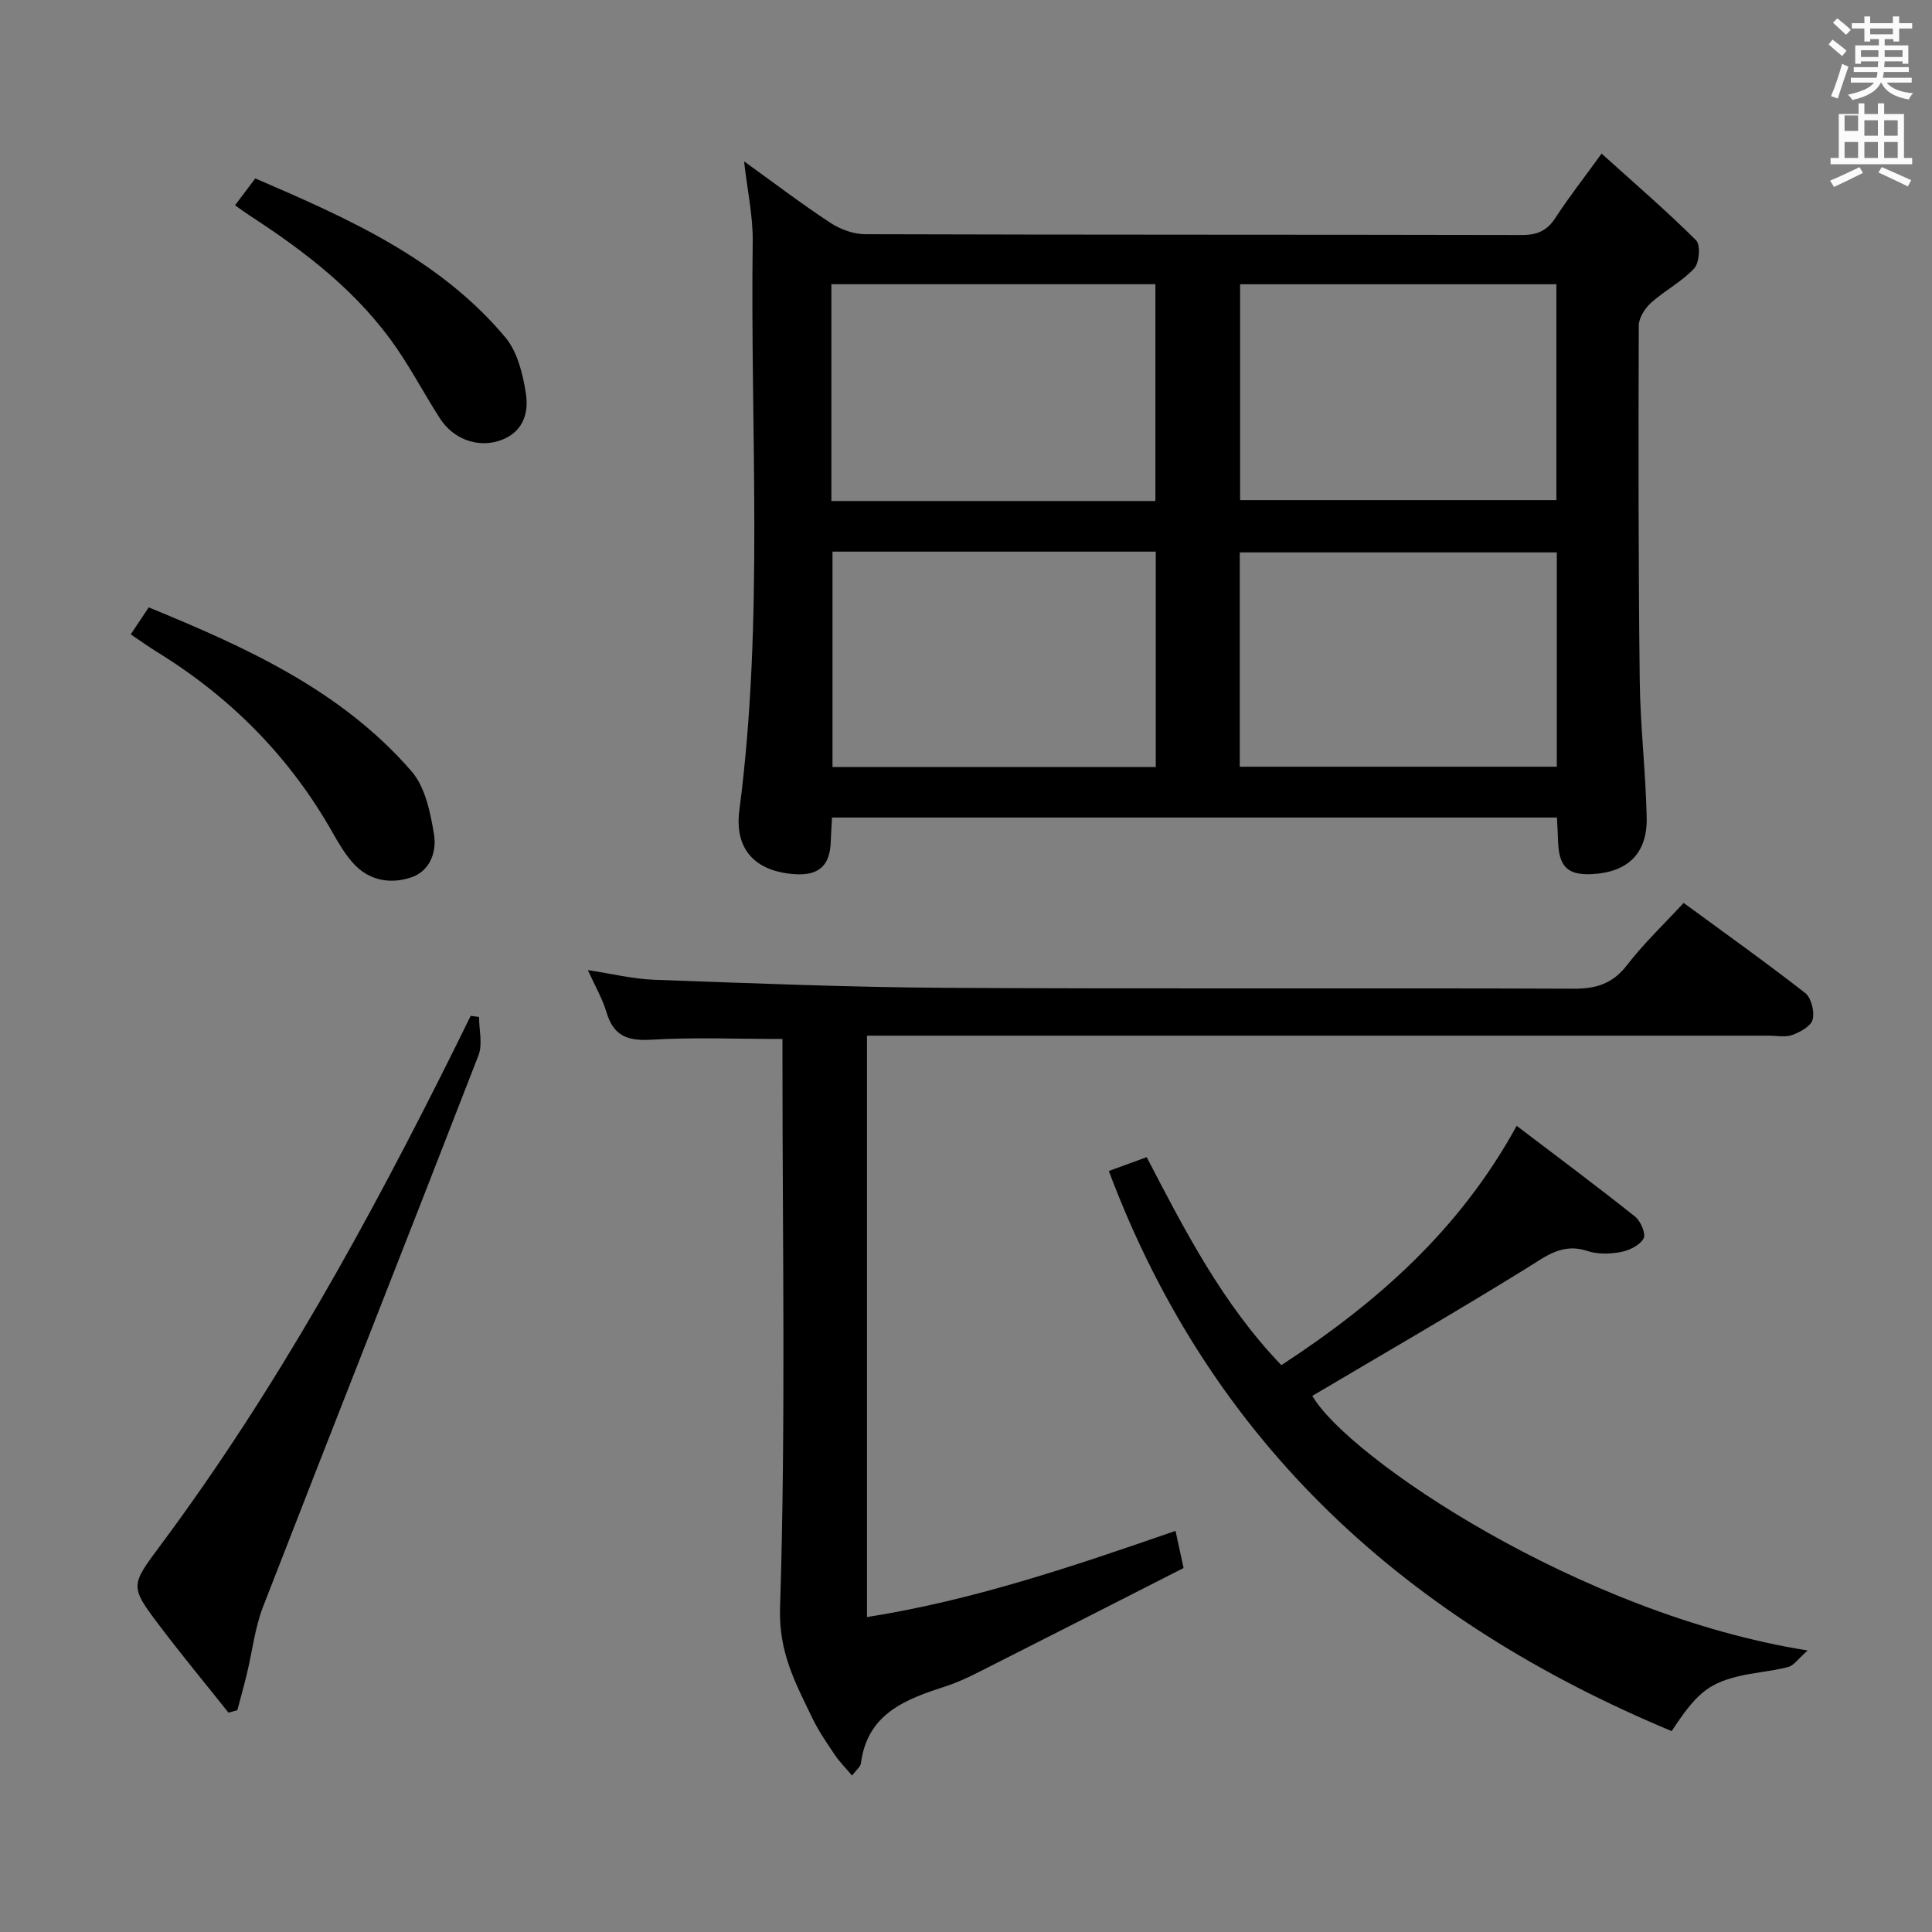 <svg enable-background="new 0 0 400 400" viewBox="0 0 400 400" xmlns="http://www.w3.org/2000/svg"><rect x="0" y="0" width="400" height="400" fill="#808080" stroke="none"/><path d="m378.6 9.2.8-1c.9.7 1.9 1.4 2.9 2.3l-.9 1.1c-1.1-.9-2-1.7-2.8-2.4zm.5 10.7c.9-2.1 1.6-4.3 2.3-6.7.4.2.8.4 1.3.6-.7 2.1-1.5 4.3-2.2 6.6zm.4-15.2.9-.9c1 .8 2 1.6 2.8 2.4l-1 1c-1-.9-1.9-1.8-2.7-2.5zm12.5-1.3h1.2v1.4h2.7v1.1h-2.7v2.7h-1.2v-.5h-1.8v1.3h4.9v3.8h-1.2v-.5h-3.7c0 .4-.1.9-.1 1.2h5.1v1h-5.2c0 .5-.1.9-.2 1.2h6v1h-5.2c1.1 1.3 2.9 2 5.5 2.2-.4.4-.7.8-.9 1.3-2.9-.5-4.8-1.6-5.7-3.5h-.1c-.8 1.7-2.7 2.9-5.9 3.6-.2-.4-.6-.8-.9-1.1 2.8-.6 4.6-1.4 5.4-2.5h-4.8v-1h5.3c.1-.3.2-.7.2-1.2h-4.9v-1h5c0-.4 0-.8.1-1.2h-3.6v.5h-1.2v-3.8h4.9v-1.3h-1.8v.5h-1.2v-2.7h-2.6v-1.1h2.6v-1.4h1.2v1.4h4.7v-1.4zm-6.7 8.4h3.6c0-.4 0-.9 0-1.4h-3.6zm1.9-4.7h4.7v-1.2h-4.7zm6.7 3.3h-3.7v1.4h3.7z" fill="#fafbfa"/><path d="m384.7 21.4h1.3v2.2h2.8v-2.2h1.3v2.2h4.1v9.1h1.7v1.3h-16.9v-1.3h1.7v-9.1h4.1v-2.2zm.3 13.2.7 1.2c-1.8.9-3.8 1.9-6 2.9-.2-.4-.5-.8-.8-1.3 2.4-1 4.4-2 6.1-2.8zm-3.1-7.5h2.8v-3.2h-2.8v4.2zm0 5.6h2.8v-3.3h-2.8zm4.1-4.6h2.8v-3.2h-2.8zm0 4.6h2.8v-3.3h-2.8zm3.6 1.9c2.1.9 4.1 1.8 6.1 2.7l-.7 1.3c-2.2-1.1-4.2-2-6.1-2.9zm3.3-9.7h-2.8v3.2h2.8zm-2.8 7.8h2.8v-3.3h-2.8z" fill="#fafbfa"/><g fill="#010000"><path d="m154.05 33.4c6.28 4.52 11.91 8.82 17.82 12.7 2.07 1.36 4.81 2.39 7.24 2.39 45.32.14 90.63.07 135.95.17 3.2.01 5.25-.89 6.99-3.58 2.7-4.16 5.78-8.08 9.54-13.28 6.78 6.12 13.39 11.81 19.56 17.94.96.95.69 4.67-.38 5.83-2.56 2.75-6.1 4.57-8.93 7.11-1.28 1.15-2.55 3.14-2.55 4.75-.08 24.49-.09 48.98.2 73.46.11 9.46 1.24 18.91 1.44 28.37.16 7.47-3.94 11.35-11.38 11.72-4.95.24-6.79-1.54-6.96-6.69-.05-1.62-.15-3.24-.24-5.03-50.21 0-99.96 0-150.09 0-.09 1.76-.21 3.36-.26 4.97-.15 5.03-2.52 7.14-7.61 6.75-8.09-.62-12.37-5.15-11.31-13.26 5.1-39.15 2.23-78.47 2.76-117.71.07-5.23-1.09-10.47-1.79-16.61zm18.08 70.33h67.08c0-15.07 0-29.94 0-44.89-22.57 0-44.76 0-67.08 0zm84.62-.19h65.48c0-15.13 0-29.86 0-44.69-22.05 0-43.74 0-65.48 0zm-84.39 10.67v44.59h66.93c0-14.93 0-29.66 0-44.59-22.4 0-44.49 0-66.93 0zm149.96.16c-22.12 0-43.82 0-65.64 0v44.37h65.64c0-14.85 0-29.43 0-44.37z"/><path d="m243.38 316.95c.51 2.34.95 4.38 1.67 7.69-13.91 7.08-28.07 14.3-42.26 21.47-2.22 1.12-4.49 2.2-6.85 2.97-8.32 2.7-16.36 5.59-17.7 16.02-.09.7-.92 1.3-1.83 2.51-1.35-1.6-2.6-2.84-3.56-4.27-1.67-2.48-3.39-4.98-4.68-7.66-3.45-7.18-6.96-13.53-6.67-22.76 1.2-37.62.5-75.31.5-112.97 0-1.64 0-3.27 0-4.84-9.34 0-18.29-.38-27.19.15-4.89.29-7.79-.79-9.23-5.65-.84-2.82-2.37-5.44-3.87-8.76 4.98.75 9.34 1.84 13.74 2 20.11.72 40.23 1.55 60.35 1.67 43.33.25 86.66.01 129.99.18 4.73.02 8.12-1.05 11.09-4.91 3.43-4.46 7.57-8.38 11.7-12.85 8.42 6.18 16.93 12.23 25.15 18.64 1.27.99 1.98 3.83 1.57 5.49-.33 1.36-2.56 2.6-4.19 3.2-1.47.54-3.29.15-4.96.15-59.99 0-119.99 0-179.98 0-2.12 0-4.25 0-6.67 0v120.37c21.83-3.42 42.48-10.43 63.88-17.84z"/><path d="m374.25 341.71c-1.88 1.65-2.83 3.12-4.07 3.44-3.52.91-7.21 1.12-10.73 2.02-5.96 1.53-8.42 3.73-13.35 11.24-54.41-22.7-95.19-59.05-116.53-115.97 2.57-.94 4.97-1.81 7.84-2.86 7.92 15.24 15.74 30.43 27.88 43.06 19.68-12.86 36.79-27.8 48.72-49.55 8.3 6.31 16.51 12.42 24.51 18.79 1.16.92 2.29 3.59 1.77 4.52-.78 1.41-2.94 2.48-4.68 2.81-2.23.43-4.81.51-6.92-.2-5.18-1.73-8.54 1.03-12.58 3.53-14.64 9.07-29.57 17.67-44.41 26.46 7.27 12.63 55.27 45.24 102.55 52.71z"/><path d="m47.31 354.59c-4.72-5.93-9.56-11.77-14.13-17.81-6.42-8.47-6.2-8.44.2-17.05 23.8-32.02 42.92-66.82 60.64-102.45 1.15-2.32 2.28-4.64 3.43-6.96.58.08 1.15.15 1.73.23 0 2.67.78 5.64-.12 7.96-14.76 38.07-29.8 76.03-44.58 114.1-1.71 4.41-2.24 9.27-3.36 13.91-.61 2.53-1.32 5.04-1.98 7.56-.62.17-1.23.34-1.83.51z"/><path d="m27.07 131.34c1.3-1.95 2.39-3.59 3.72-5.59 20.18 8.28 39.85 17.15 54.4 33.92 2.86 3.29 3.93 8.57 4.67 13.11.58 3.57-.81 7.64-4.88 8.93-4.34 1.38-8.67.56-11.88-3.02-1.64-1.83-2.94-4.01-4.16-6.17-8.85-15.7-21.09-28.09-36.4-37.52-1.7-1.04-3.31-2.21-5.47-3.66z"/><path d="m48.66 42.5c1.42-1.88 2.69-3.58 4.19-5.56 19.17 8.26 38.06 16.58 51.75 32.87 2.54 3.02 3.67 7.67 4.29 11.74.65 4.25-.79 8.26-5.73 9.77-4.38 1.33-9.3-.4-12.06-4.67-3.06-4.74-5.7-9.76-8.88-14.42-7.94-11.63-18.87-20.03-30.52-27.6-.96-.62-1.87-1.3-3.04-2.13z"/></g></svg>